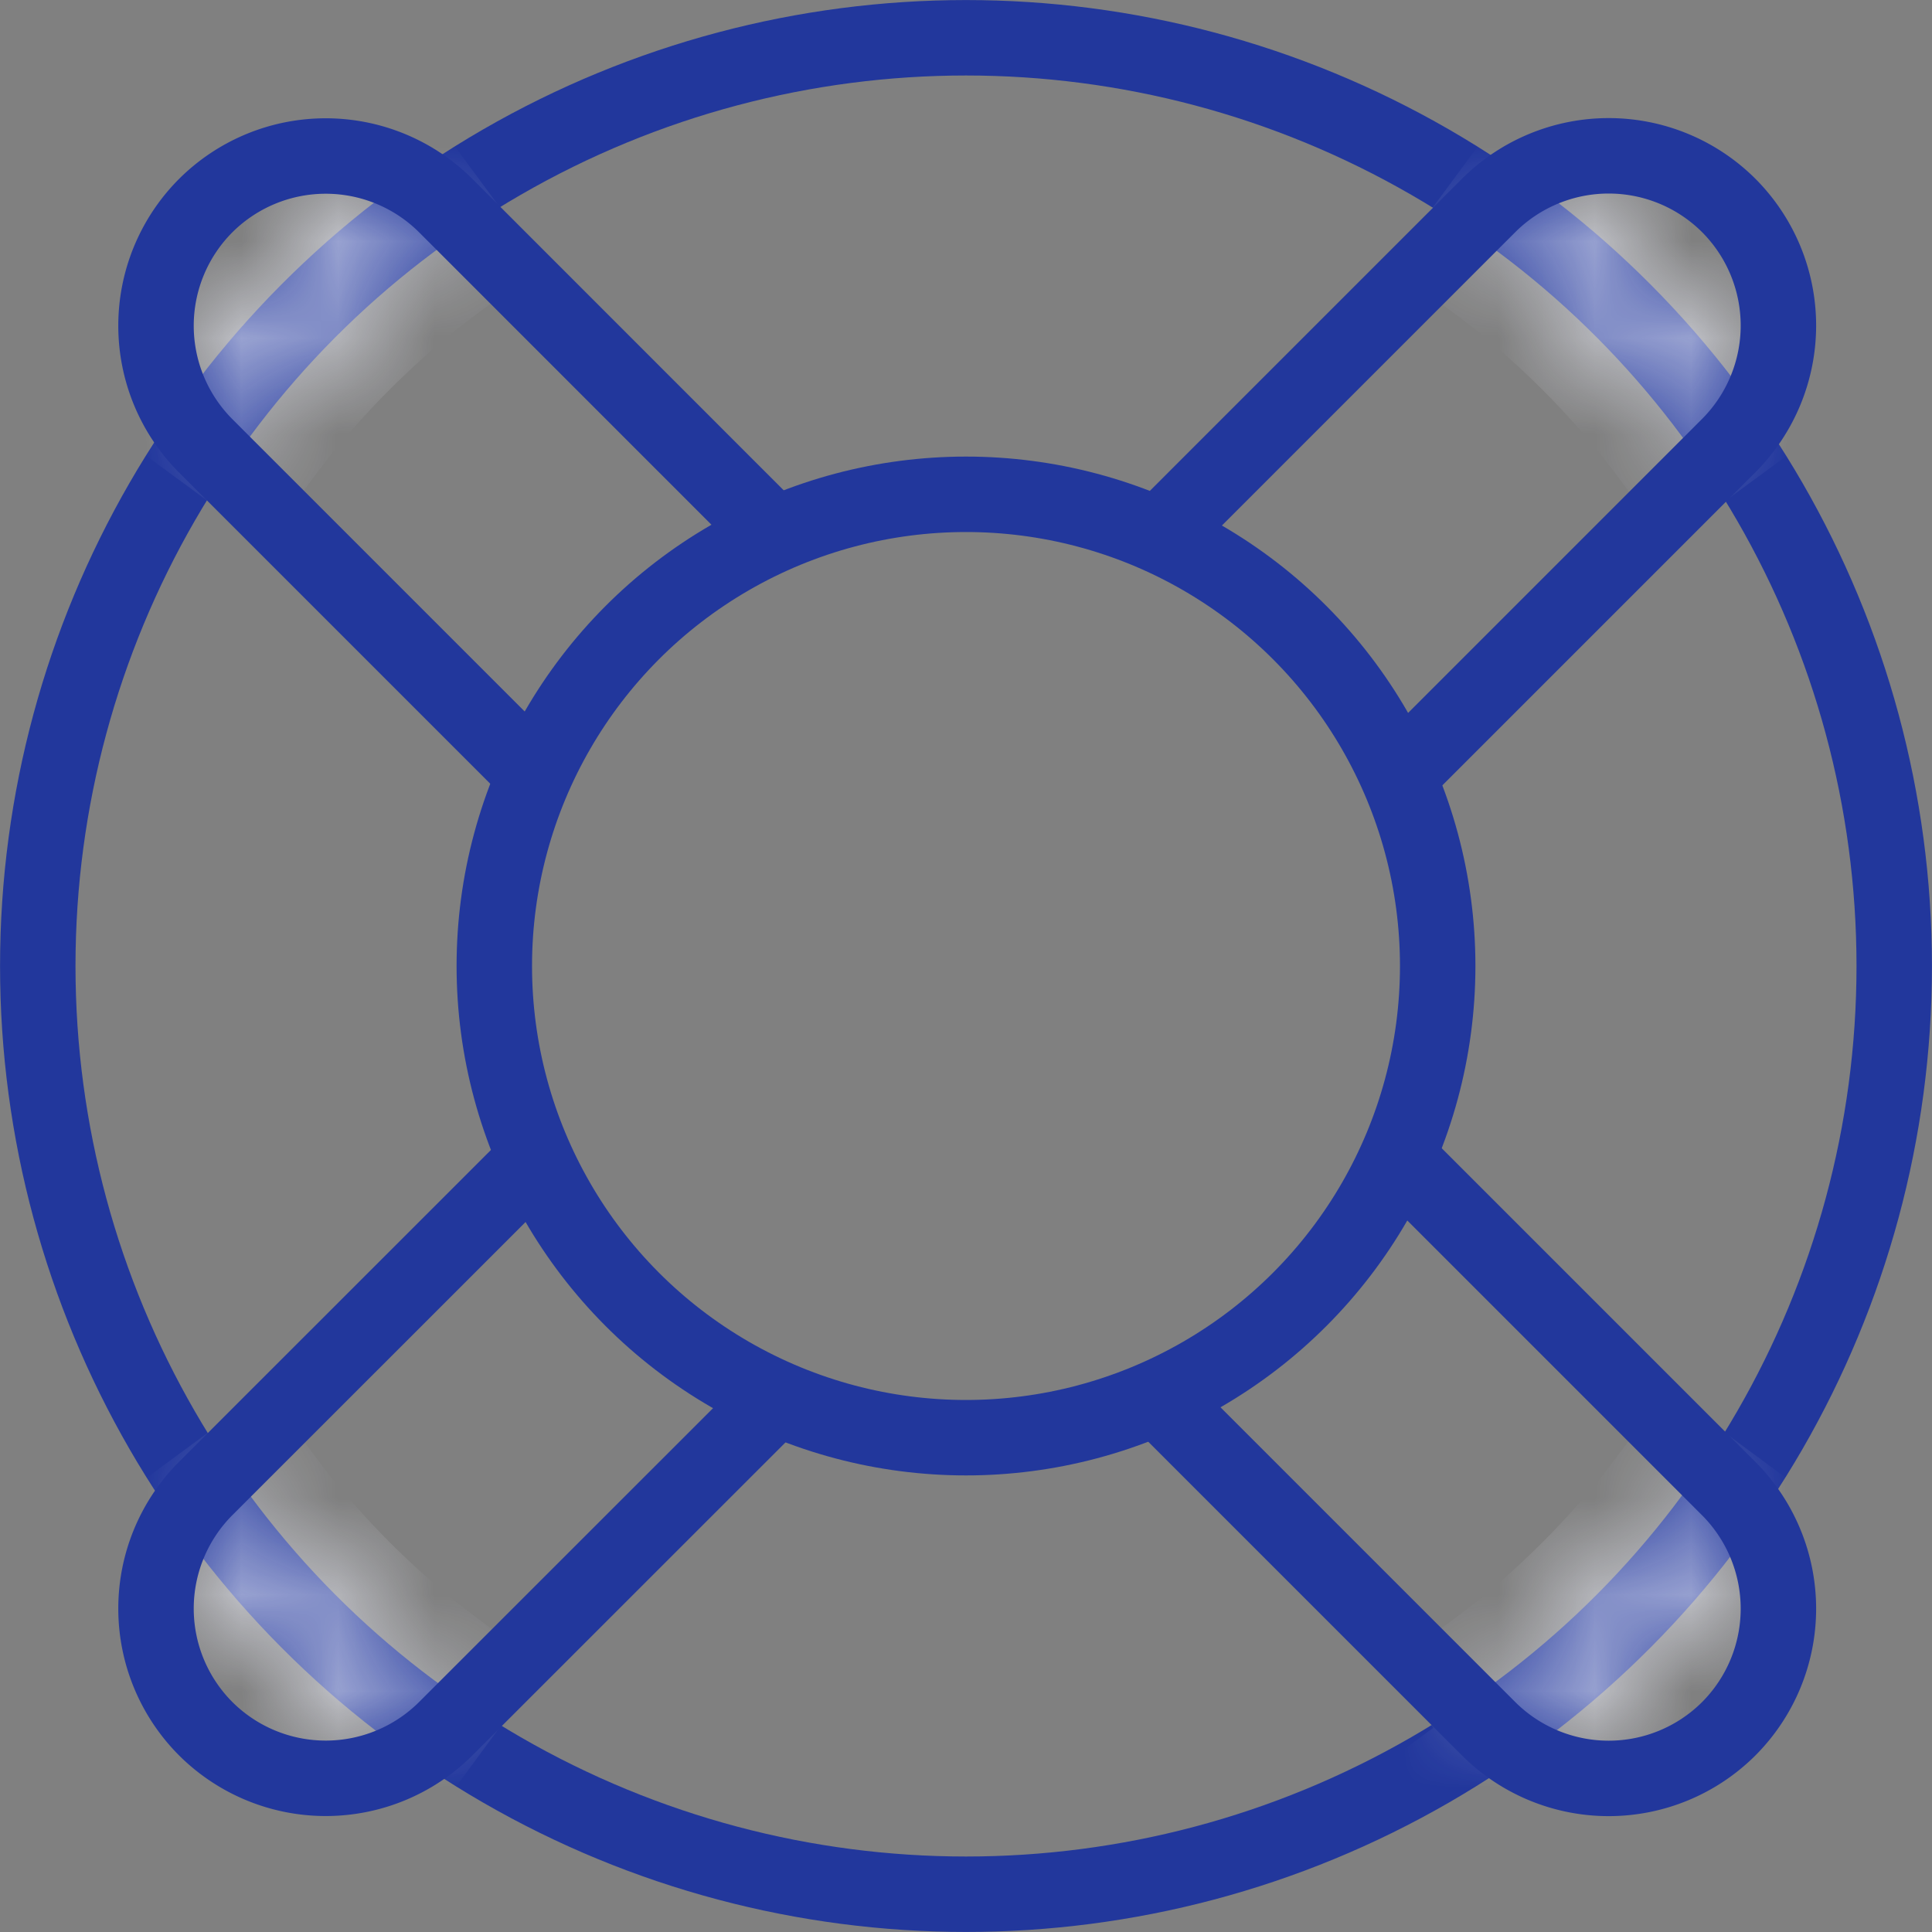 <svg xmlns="http://www.w3.org/2000/svg" width="20" height="20" fill="none" ><rect width="100%" height="100%" fill="#808080" stroke="none"/><style><![CDATA[.B{stroke:#e9ebf5}.C{stroke-width:1.563}.D{stroke-width:.781}]]></style><g stroke="#22379c" class="D"><circle cx="10" cy="10" r="9.609"/><circle cx="10" cy="10" r="4.883"/></g><mask id="A" fill="#fff"><path d="M4.061 1.954a10 10 0 0 0-2.112 2.114l.629.463a9.22 9.22 0 0 1 1.947-1.949l-.464-.628z"/></mask><path d="M4.061 1.954a10 10 0 0 0-2.112 2.114l.629.463a9.22 9.22 0 0 1 1.947-1.949l-.464-.628z" mask="url(#A)" class="B C"/><mask id="B" fill="#fff"><path d="M18.054 4.073a10 10 0 0 0-2.111-2.115l-.464.628c.743.549 1.399 1.206 1.946 1.95l.629-.463z"/></mask><path d="M18.054 4.073a10 10 0 0 0-2.111-2.115l-.464.628c.743.549 1.399 1.206 1.946 1.95l.629-.463z" mask="url(#B)" class="B C"/><mask id="C" fill="#fff"><path d="M15.929 18.053a10 10 0 0 0 2.115-2.111l-.628-.464a9.22 9.22 0 0 1-1.949 1.946l.463.629z"/></mask><path d="M15.929 18.053a10 10 0 0 0 2.115-2.111l-.628-.464a9.22 9.22 0 0 1-1.949 1.946l.463.629z" mask="url(#C)" class="B C"/><mask id="D" fill="#fff"><path d="M1.959 15.945a10 10 0 0 0 2.116 2.11l.463-.629a9.22 9.22 0 0 1-1.95-1.946l-.628.464z"/></mask><path d="M1.959 15.945a10 10 0 0 0 2.116 2.11l.463-.629a9.22 9.22 0 0 1-1.95-1.946l-.628.464z" mask="url(#D)" class="B C"/><path d="M8.043 5.558L4.615 2.129a1.76 1.76 0 0 0-2.486 0h0a1.76 1.76 0 0 0 0 2.486l3.429 3.429m6.458 6.458l3.394 3.394a1.76 1.76 0 0 0 2.486 0h0a1.76 1.76 0 0 0 0-2.486l-3.394-3.394m-8.944-.035l-3.429 3.428a1.76 1.76 0 0 0 0 2.486h0a1.76 1.76 0 0 0 2.486 0l3.429-3.428m6.458-6.46l3.394-3.394a1.76 1.76 0 0 0 0-2.486h0a1.76 1.76 0 0 0-2.486 0l-3.394 3.394" stroke="#22379c" class="D"/></svg>